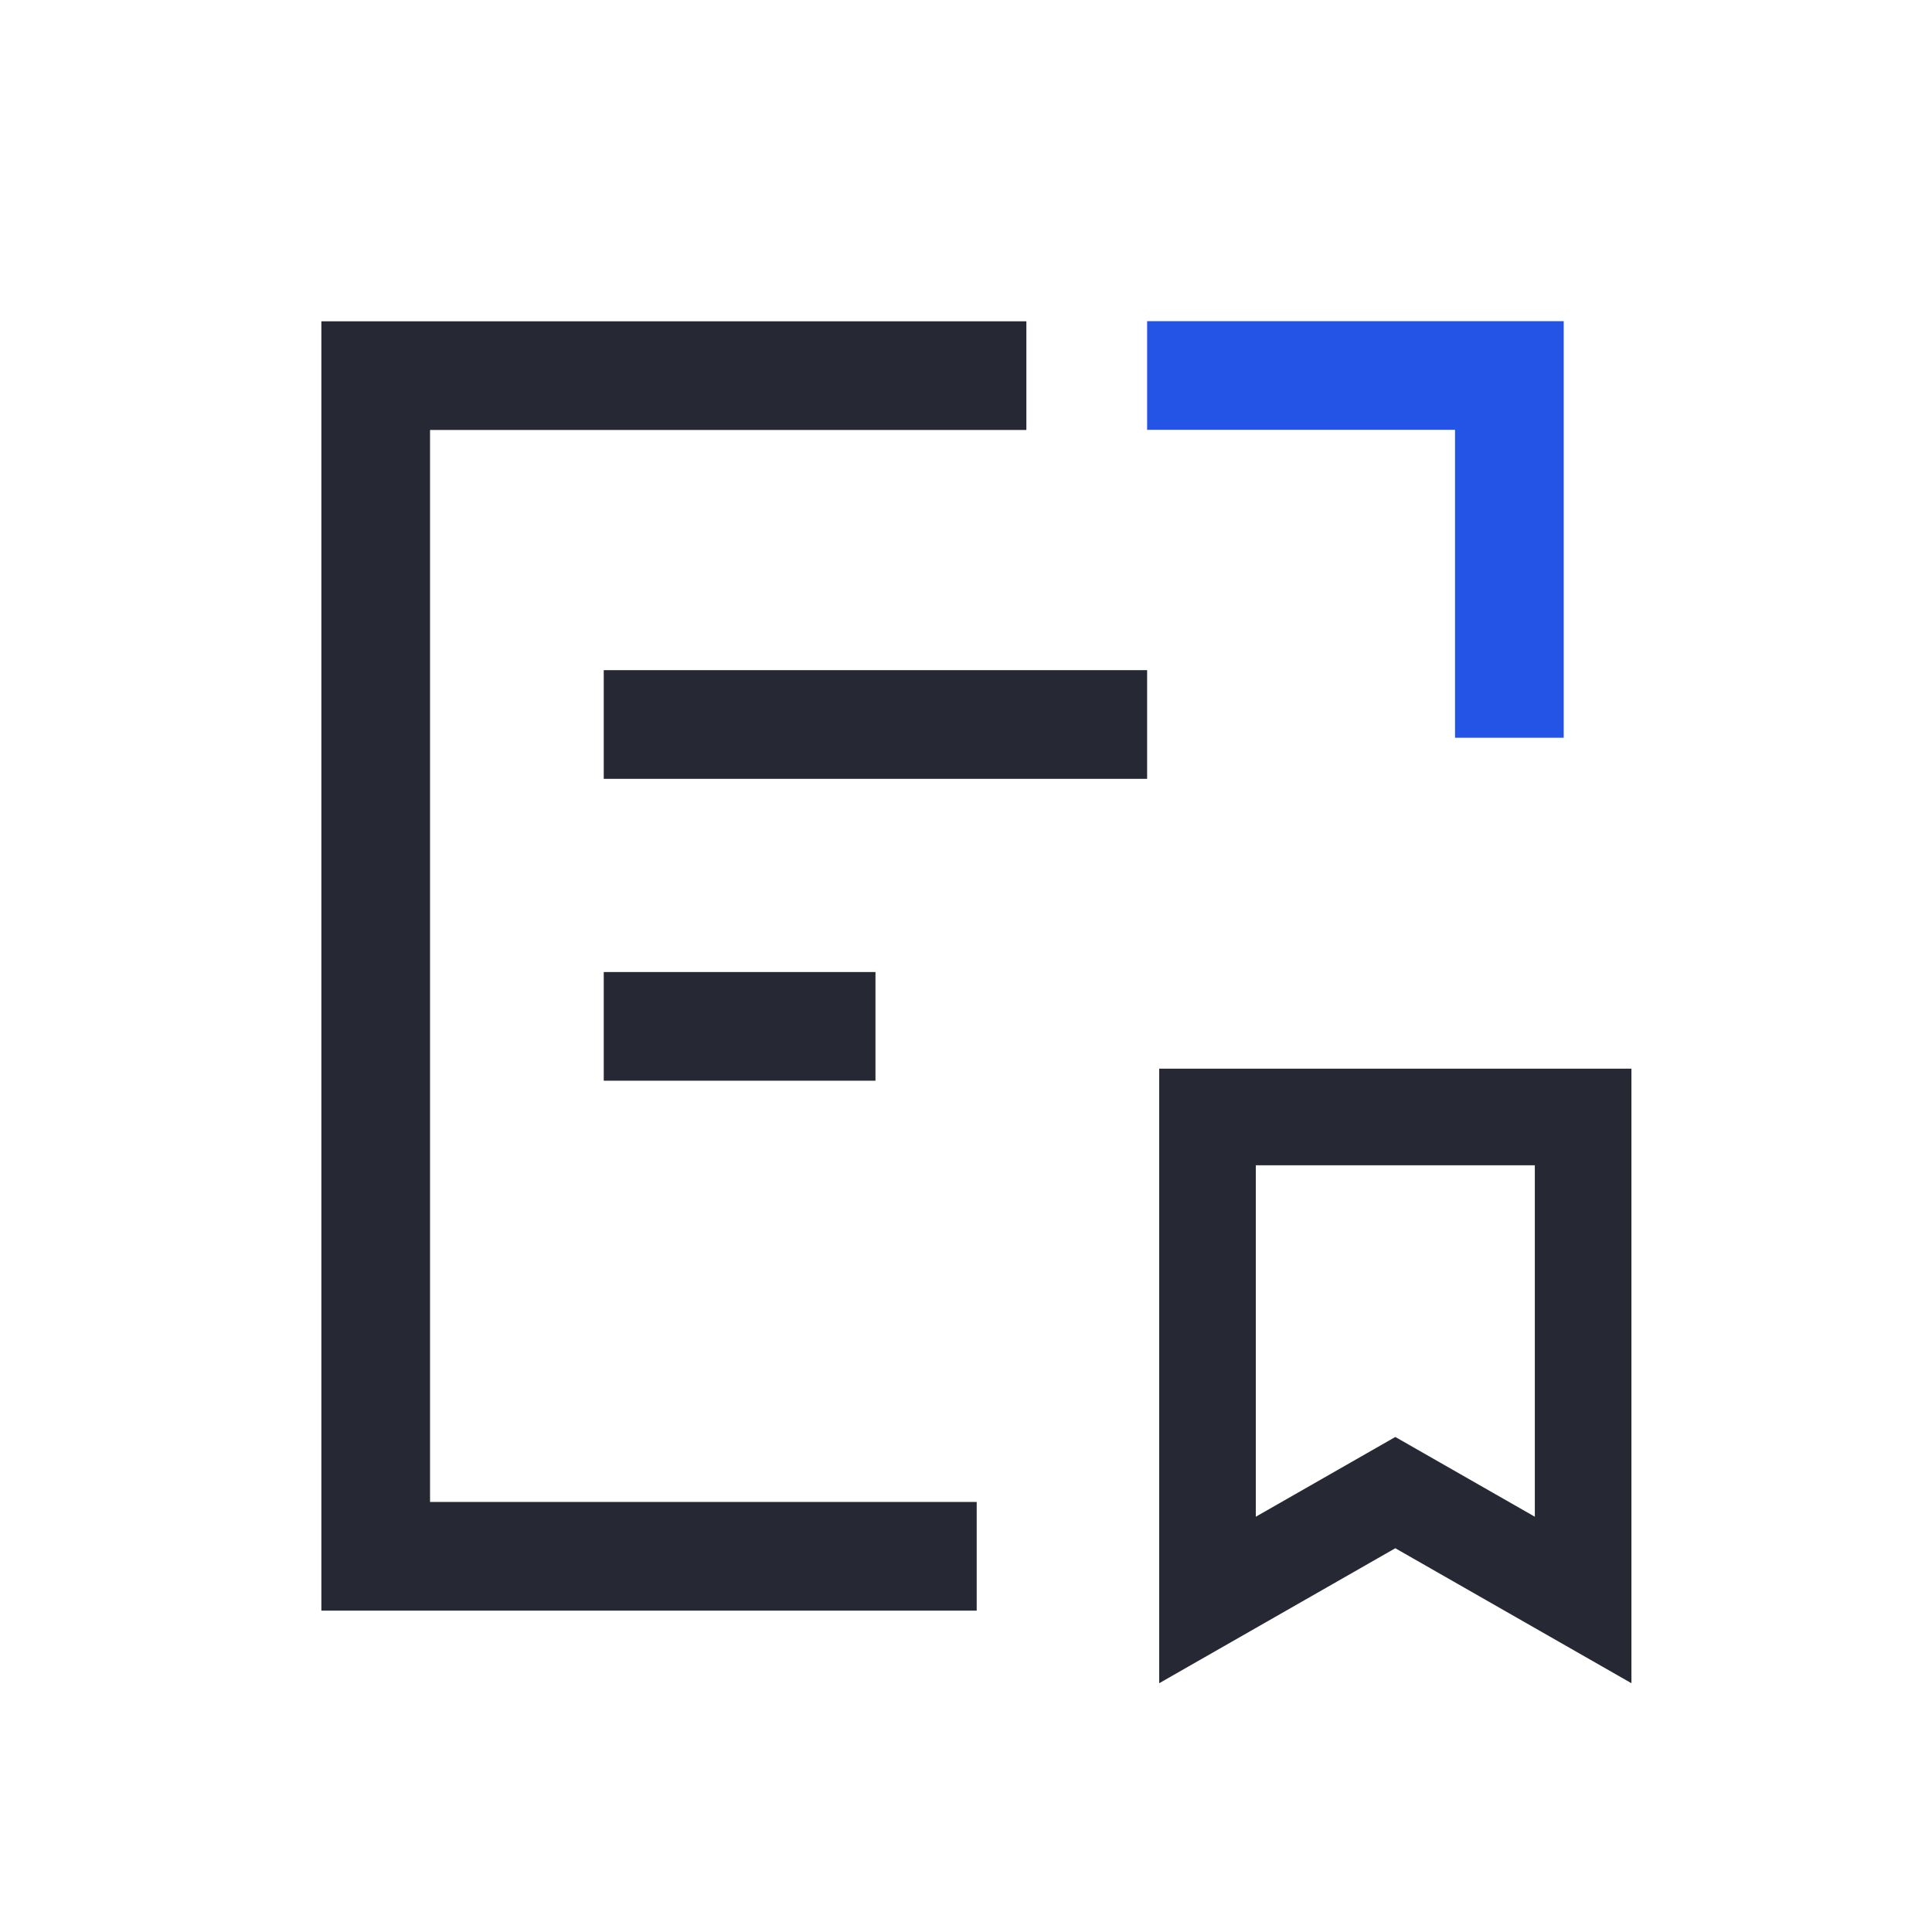 <svg width="28" height="28" viewBox="0 0 28 28" fill="none" xmlns="http://www.w3.org/2000/svg">
  <path d="M14.875 5.444H5.445V22.555H14.155" stroke="#262933" stroke-width="1.575"/>
  <path d="M16.625 5.442H21.875V10.692" stroke="#2354E6" stroke-width="1.575"/>
  <path d="M8.75 10.5H16.625" stroke="#262933" stroke-width="1.575"/>
  <path d="M8.75 14.875H12.688" stroke="#262933" stroke-width="1.575"/>
  <path d="M22.944 16.188H17.5V23.188L20.222 21.632L22.944 23.188V16.188Z" stroke="#262933" stroke-width="1.4"/>
</svg>